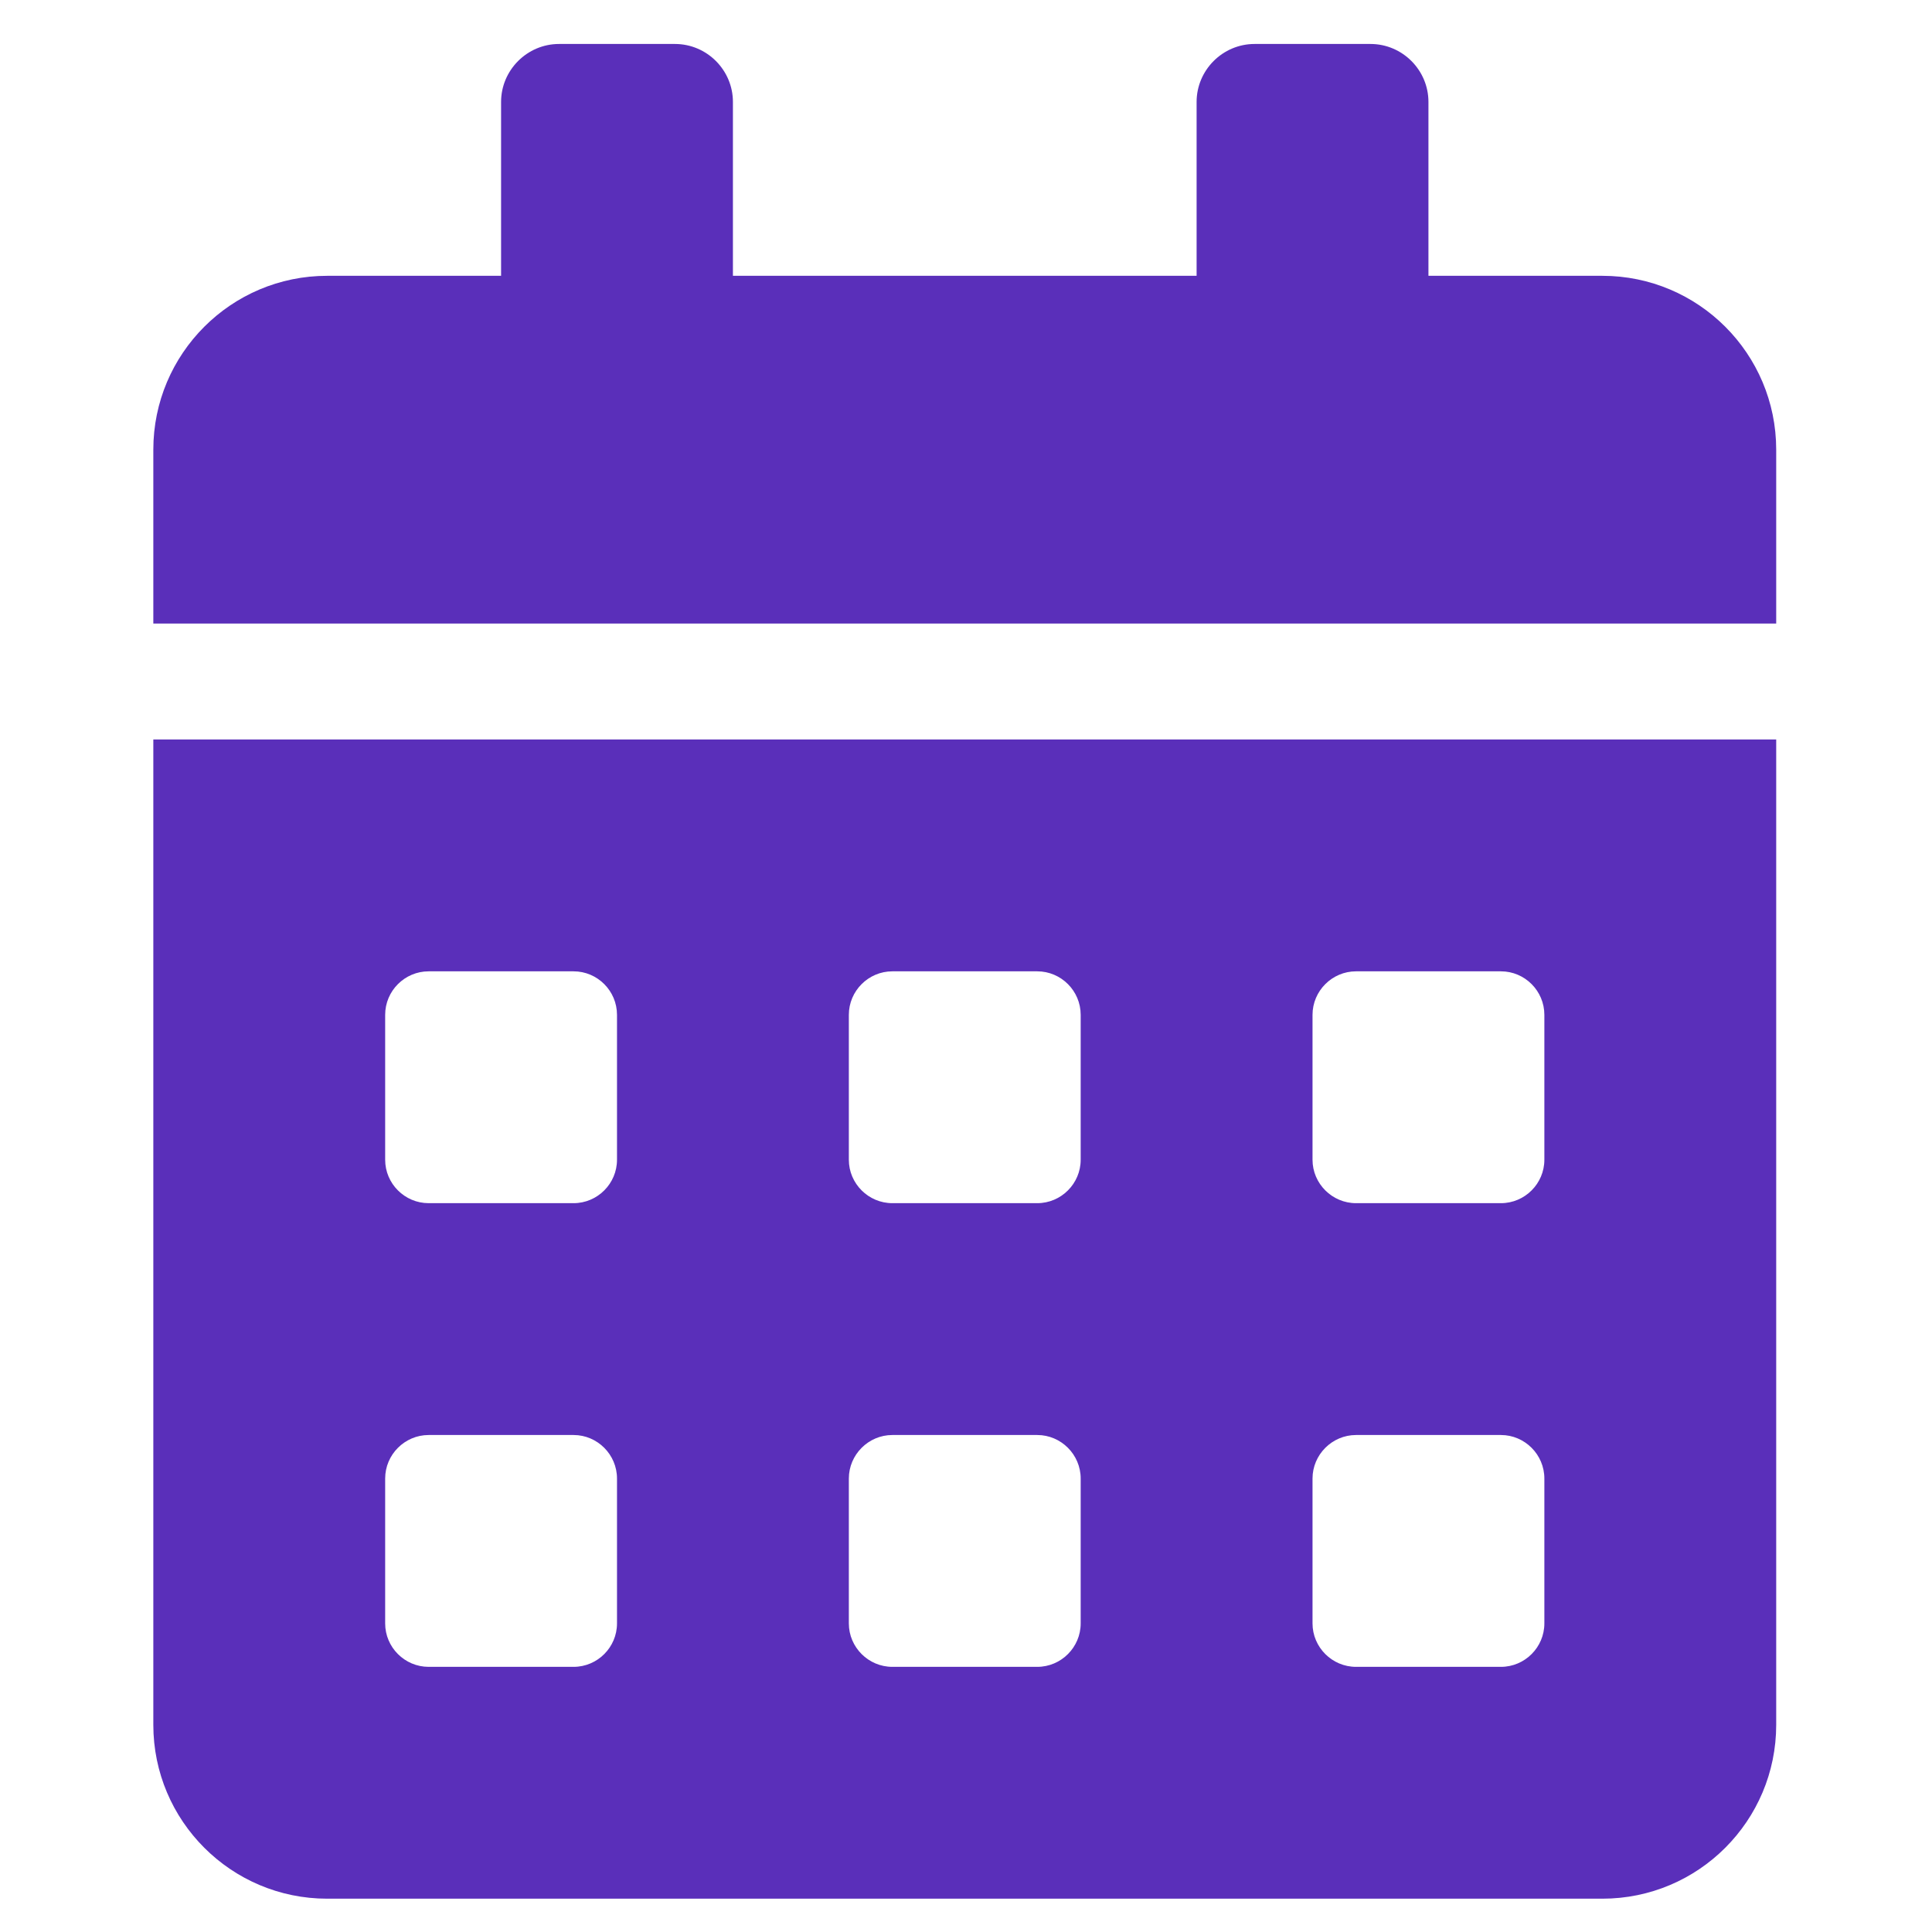 <svg width="25" height="25" viewBox="0 0 25 25" fill="none" xmlns="http://www.w3.org/2000/svg">
<g clip-path="url(#clip0_1051_185)">
<path d="M1.984 22.319C1.984 23.561 2.992 24.569 4.234 24.569H20.734C21.977 24.569 22.984 23.561 22.984 22.319V9.569H1.984V22.319ZM16.984 13.132C16.984 12.822 17.238 12.569 17.547 12.569H19.422C19.731 12.569 19.984 12.822 19.984 13.132V15.007C19.984 15.316 19.731 15.569 19.422 15.569H17.547C17.238 15.569 16.984 15.316 16.984 15.007V13.132ZM16.984 19.132C16.984 18.823 17.238 18.569 17.547 18.569H19.422C19.731 18.569 19.984 18.823 19.984 19.132V21.007C19.984 21.316 19.731 21.569 19.422 21.569H17.547C17.238 21.569 16.984 21.316 16.984 21.007V19.132ZM10.984 13.132C10.984 12.822 11.238 12.569 11.547 12.569H13.422C13.731 12.569 13.984 12.822 13.984 13.132V15.007C13.984 15.316 13.731 15.569 13.422 15.569H11.547C11.238 15.569 10.984 15.316 10.984 15.007V13.132ZM10.984 19.132C10.984 18.823 11.238 18.569 11.547 18.569H13.422C13.731 18.569 13.984 18.823 13.984 19.132V21.007C13.984 21.316 13.731 21.569 13.422 21.569H11.547C11.238 21.569 10.984 21.316 10.984 21.007V19.132ZM4.984 13.132C4.984 12.822 5.237 12.569 5.547 12.569H7.422C7.731 12.569 7.984 12.822 7.984 13.132V15.007C7.984 15.316 7.731 15.569 7.422 15.569H5.547C5.237 15.569 4.984 15.316 4.984 15.007V13.132ZM4.984 19.132C4.984 18.823 5.237 18.569 5.547 18.569H7.422C7.731 18.569 7.984 18.823 7.984 19.132V21.007C7.984 21.316 7.731 21.569 7.422 21.569H5.547C5.237 21.569 4.984 21.316 4.984 21.007V19.132ZM20.734 3.569H18.484V1.319C18.484 0.907 18.147 0.569 17.734 0.569H16.234C15.822 0.569 15.484 0.907 15.484 1.319V3.569H9.484V1.319C9.484 0.907 9.147 0.569 8.734 0.569H7.234C6.822 0.569 6.484 0.907 6.484 1.319V3.569H4.234C2.992 3.569 1.984 4.577 1.984 5.819V8.069H22.984V5.819C22.984 4.577 21.977 3.569 20.734 3.569Z" fill="#5A2FBA"/>
</g>
<defs>
<clipPath id="clip0_1051_185">
<rect width="24" height="24" fill="white" transform="translate(0.484 0.569)"/>
</clipPath>
</defs>
</svg>
